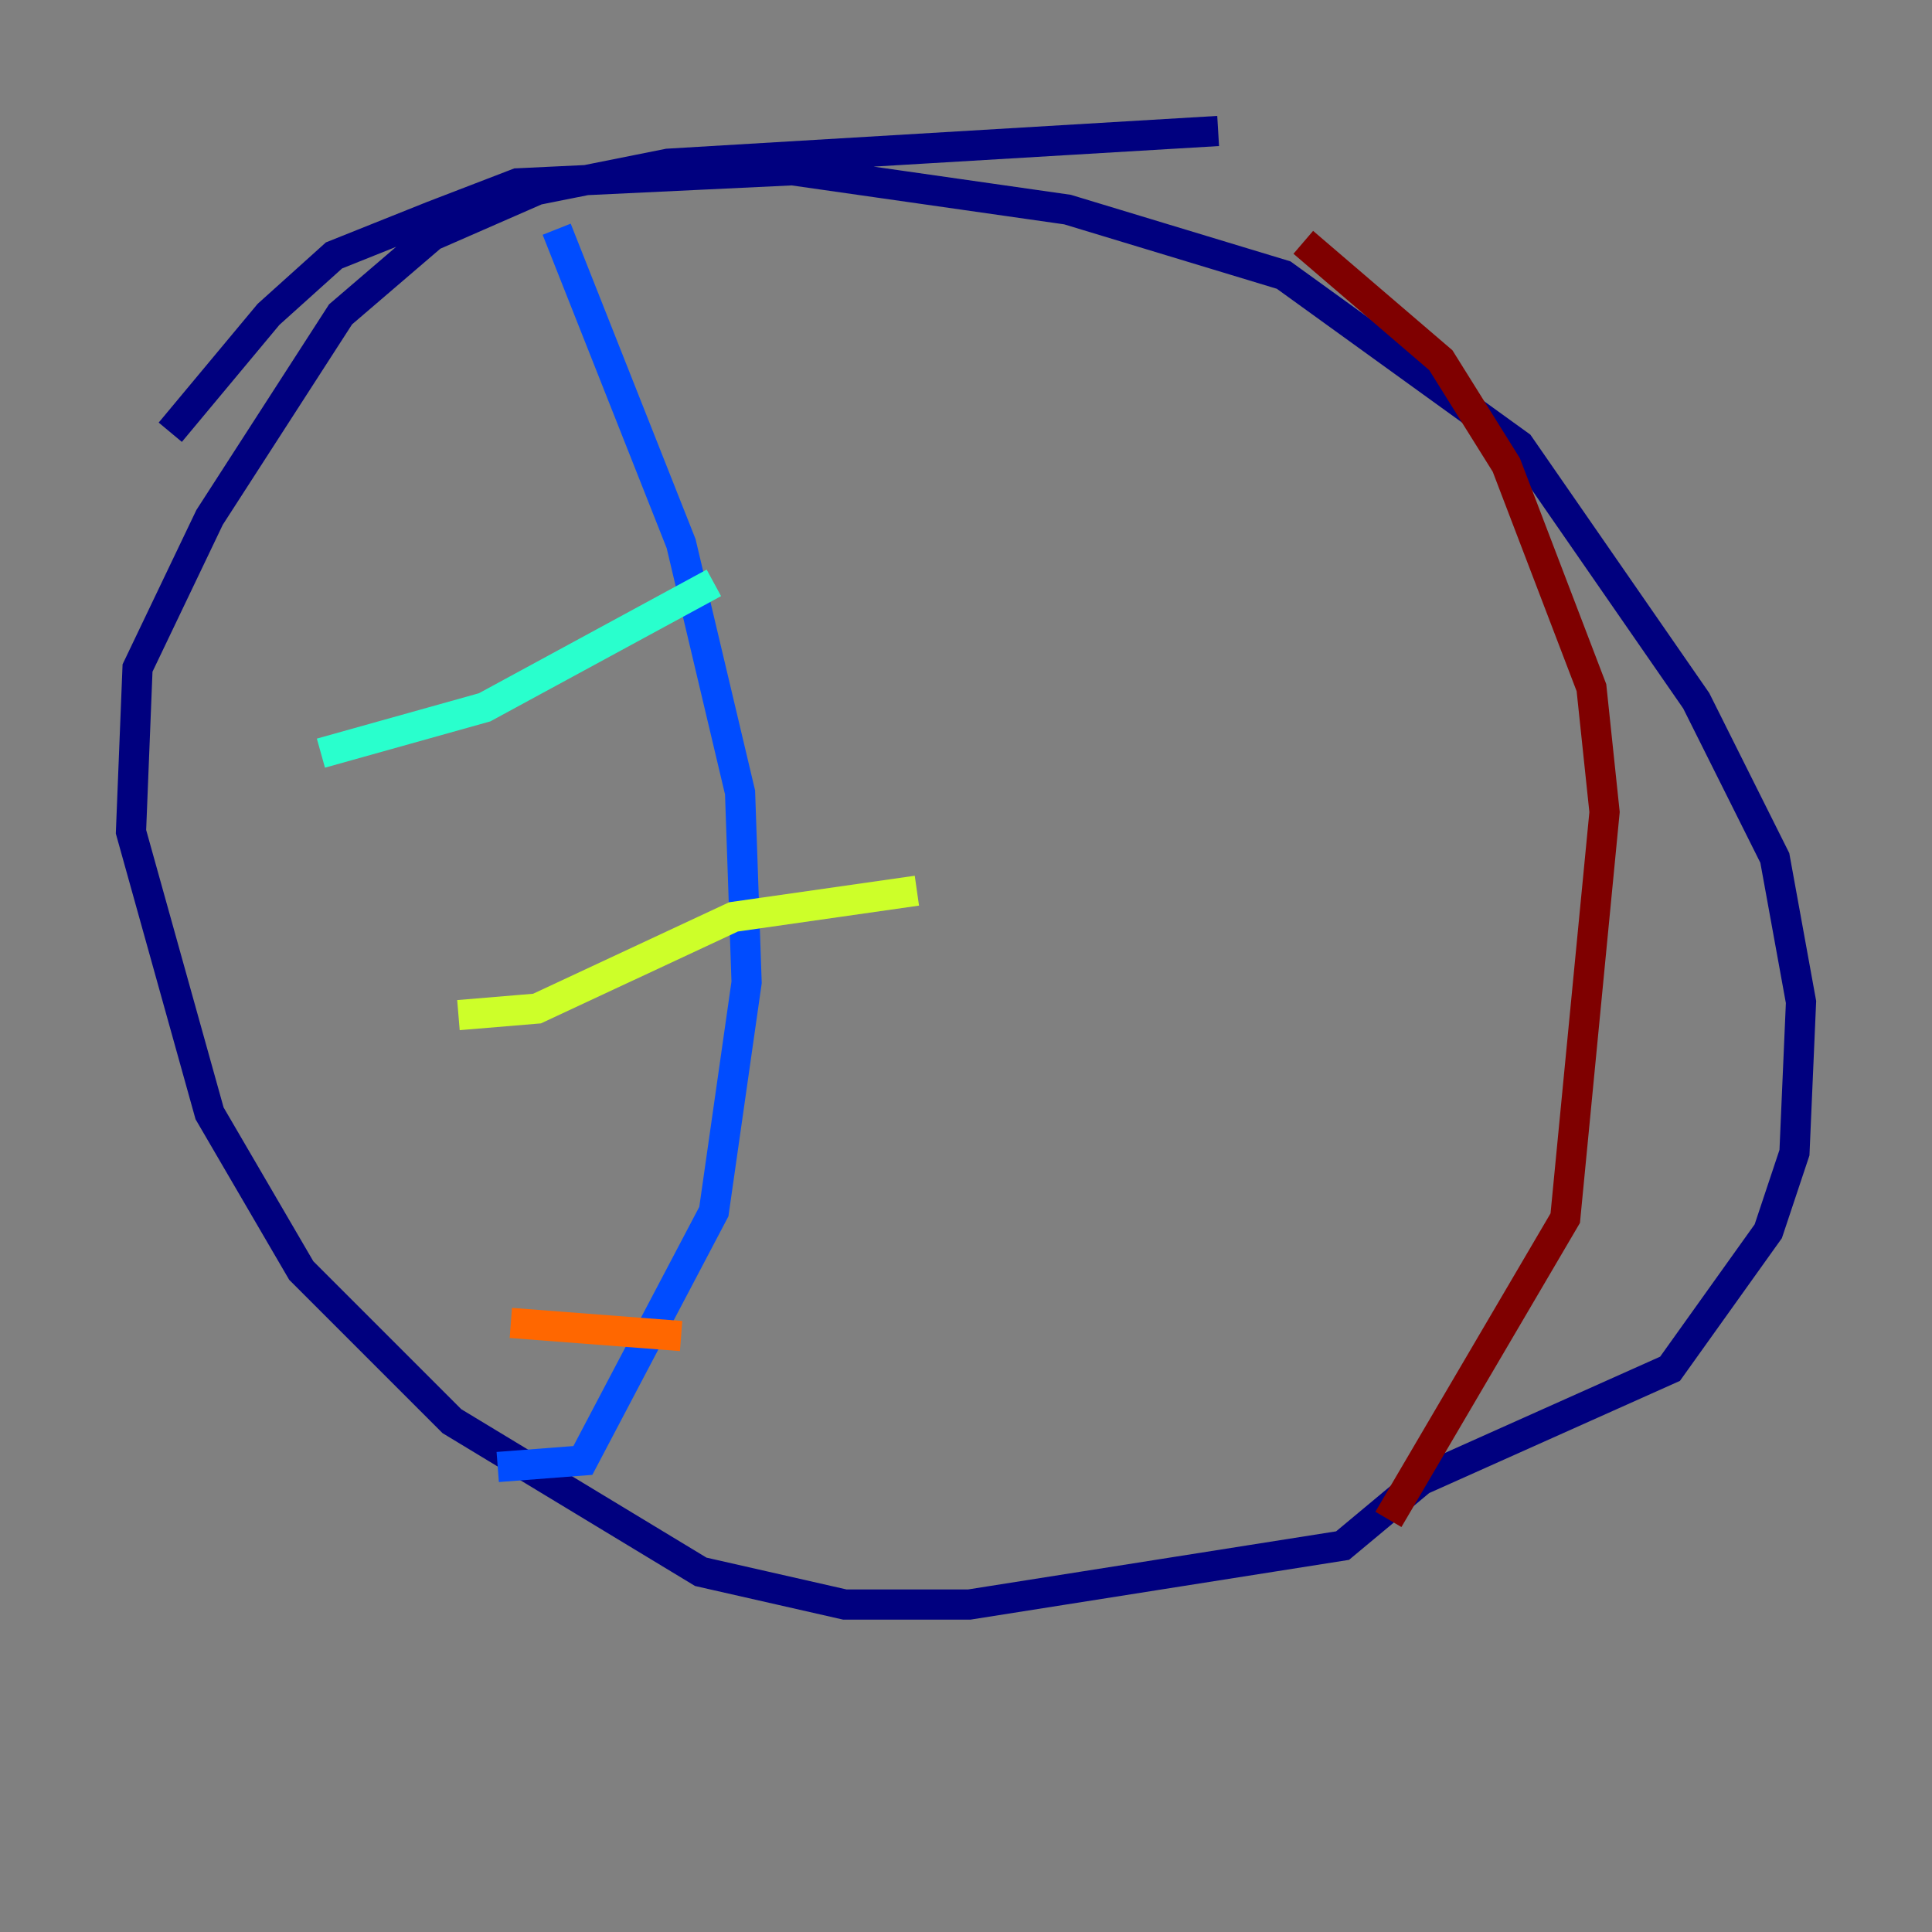 <?xml version="1.0" encoding="utf-8" ?>
<svg baseProfile="tiny" height="128" version="1.2" viewBox="0,0,128,128" width="128" xmlns="http://www.w3.org/2000/svg" xmlns:ev="http://www.w3.org/2001/xml-events" xmlns:xlink="http://www.w3.org/1999/xlink"><rect x="0" y="0" width="128" height="128" fill="#808080" stroke="none"/><defs /><polyline fill="none" points="80.705,8.678 44.258,10.848 35.58,12.583 28.637,15.62 22.563,20.827 13.885,34.278 9.112,44.258 8.678,55.105 13.885,73.763 19.959,84.176 29.939,94.156 46.427,104.136 55.973,106.305 64.217,106.305 88.949,102.4 94.156,98.061 110.644,90.685 117.153,81.573 118.888,76.366 119.322,66.386 117.586,56.841 112.38,46.427 100.664,29.505 85.044,18.224 70.725,13.885 52.502,11.281 34.278,12.149 28.637,14.319 22.129,16.922 17.79,20.827 11.281,28.637" stroke="#00007f" stroke-width="2" /><polyline fill="none" points="36.881,15.186 45.125,36.014 49.031,52.502 49.464,65.085 47.295,80.271 38.617,96.759 32.976,97.193" stroke="#004cff" stroke-width="2" /><polyline fill="none" points="21.261,49.898 32.108,46.861 47.295,38.617" stroke="#29ffcd" stroke-width="2" /><polyline fill="none" points="30.373,67.254 35.58,66.82 48.597,60.746 60.746,59.01" stroke="#cdff29" stroke-width="2" /><polyline fill="none" points="33.844,87.647 45.125,88.515" stroke="#ff6700" stroke-width="2" /><polyline fill="none" points="91.986,100.664 103.702,80.705 106.305,53.803 105.437,45.559 99.797,30.807 95.458,23.864 86.346,16.054" stroke="#7f0000" stroke-width="2" /></svg>